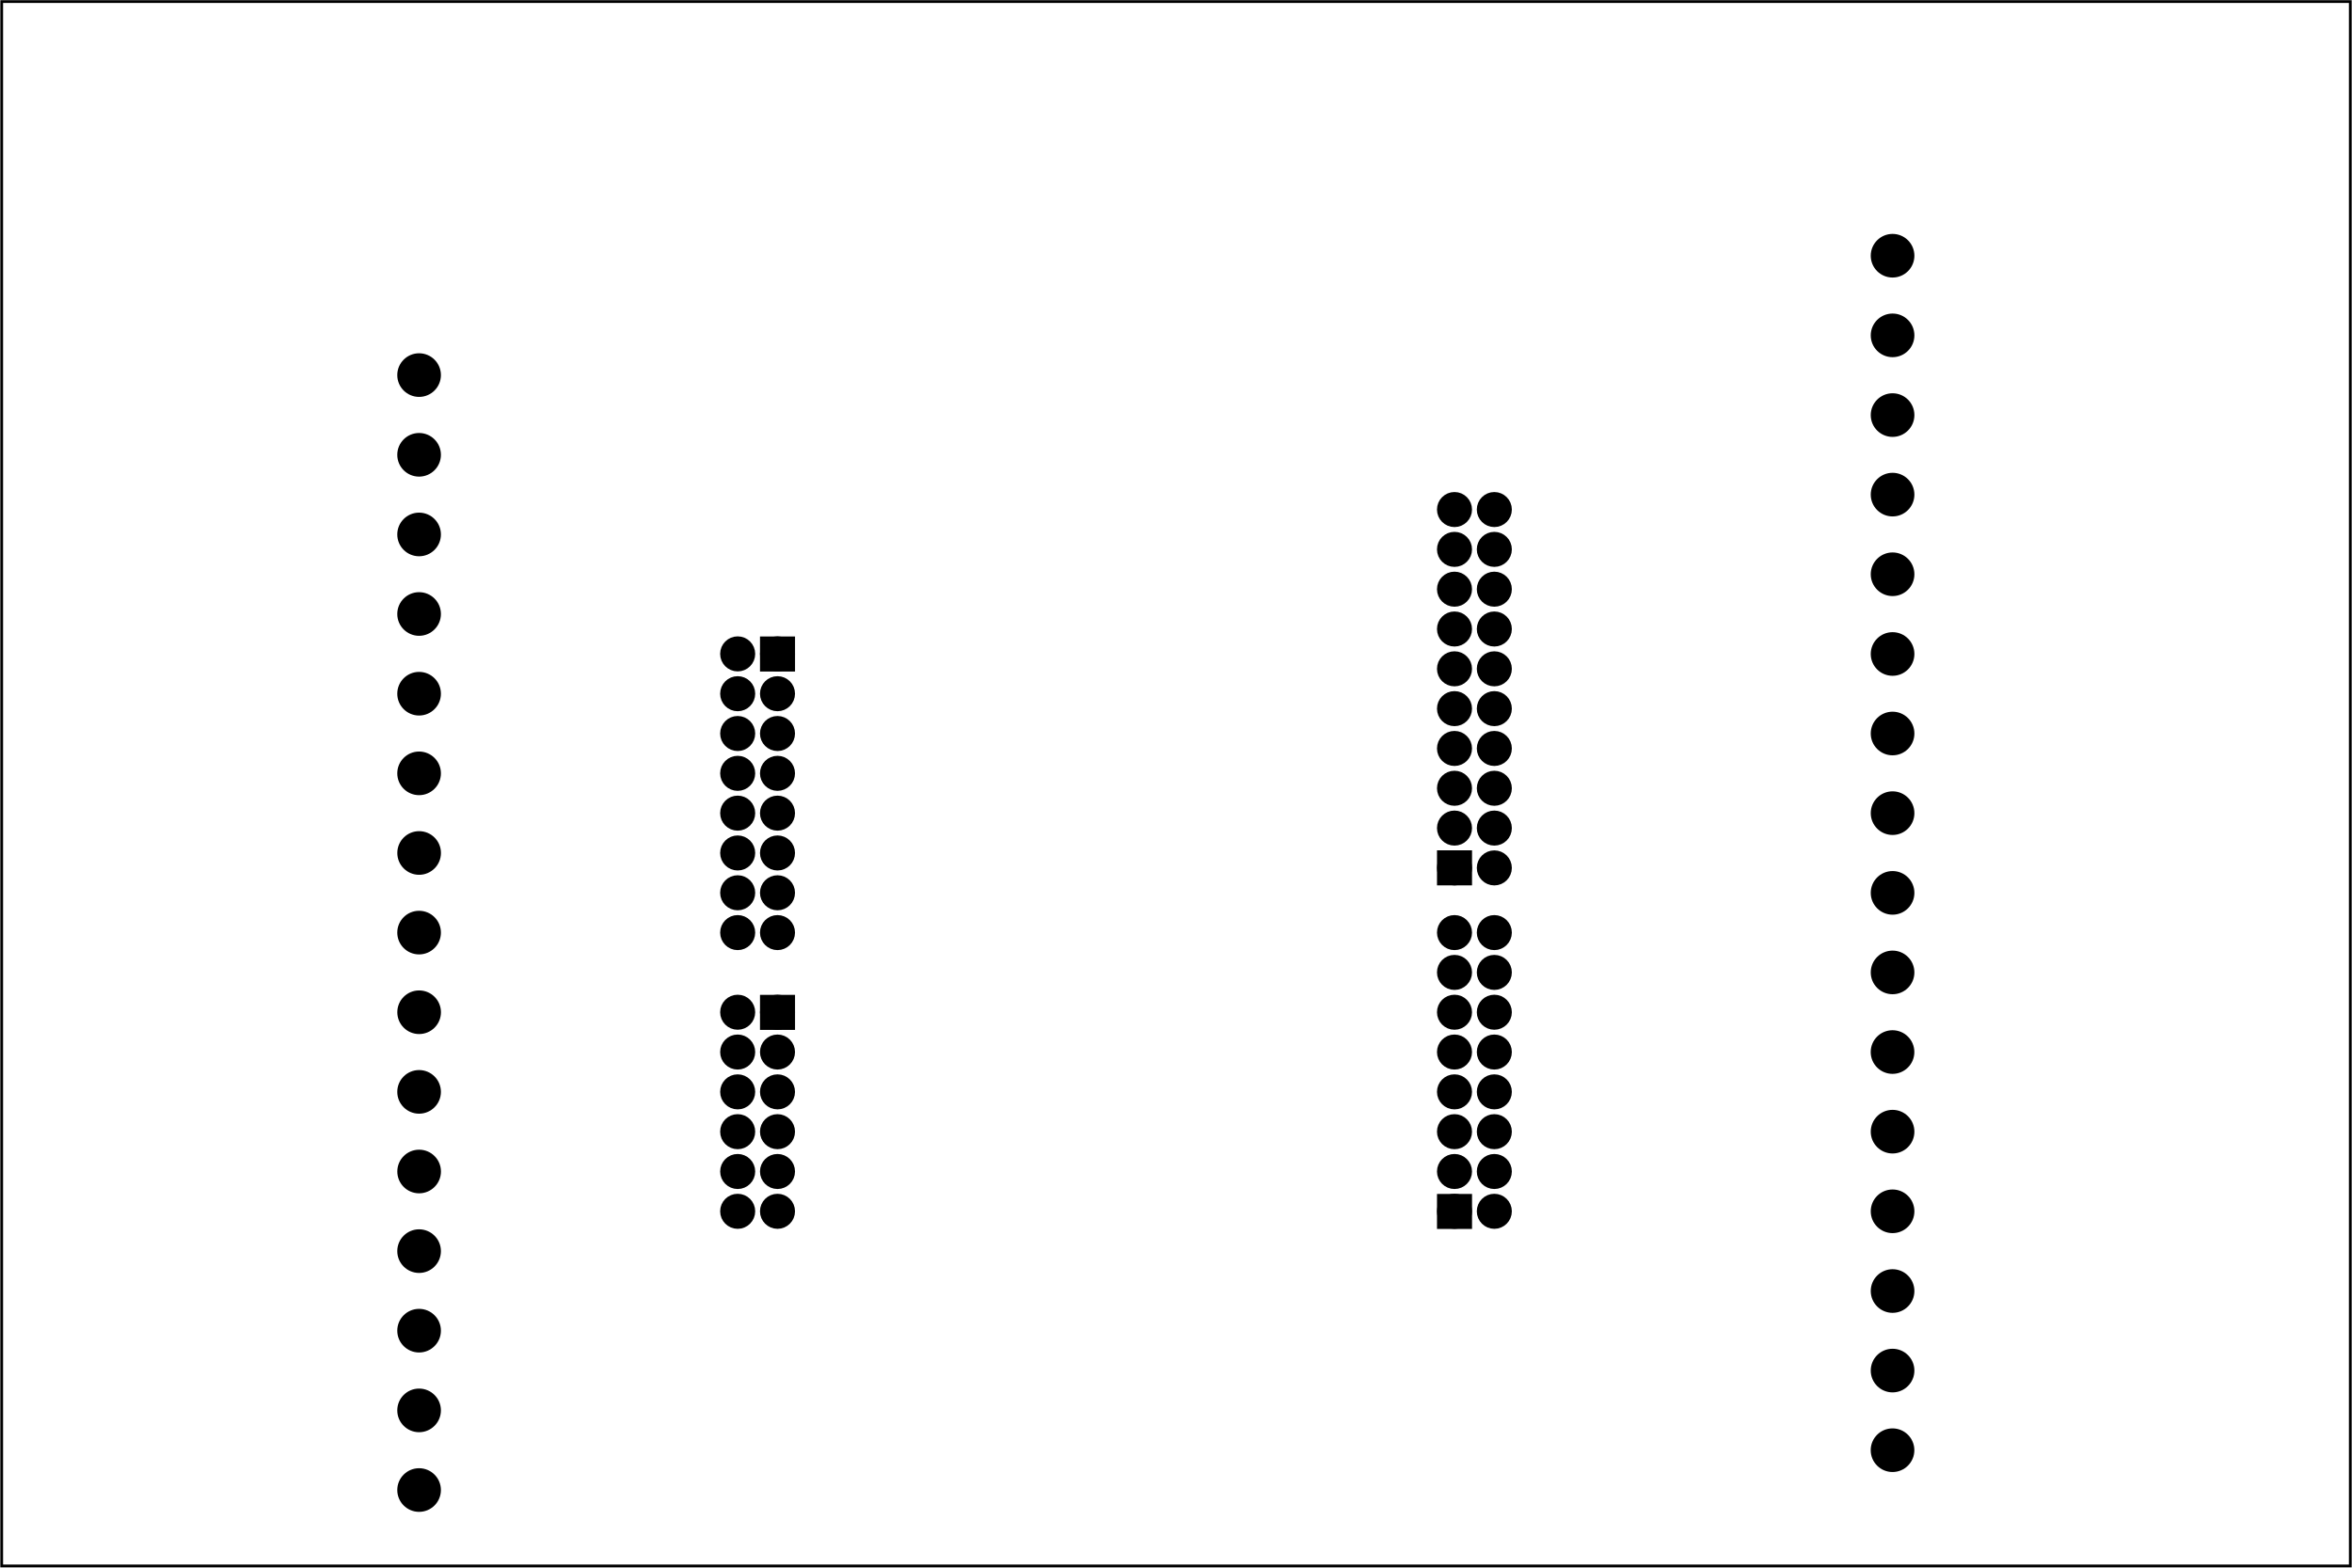 <?xml version='1.0' encoding='UTF-8' standalone='no'?>
<!-- Created with Fritzing (https://fritzing.org/) -->
<svg xmlns="http://www.w3.org/2000/svg" width="5.906in" viewBox="0 0 425.197 283.465"  height="3.937in" baseProfile="tiny" x="0in" y="0in" xmlns:svg="http://www.w3.org/2000/svg" version="1.2">
 <g partID="855422200">
  <g  id="board">
   <rect width="424.621"  stroke-width="0.5" height="282.889" fill="none" x="0.288" id="boardoutline" y="0.288" fill-opacity="0.5" stroke="black"/>
  </g>
 </g>
 <g partID="855422380">
  <g transform="translate(277.354,269.445)">
   <g transform="matrix(-1,0,0,-1,0,0)">
    <g id="copper0">
     <g transform="rotate(-90)">
      <rect width="4.176" stroke-width="2.16" height="4.176" fill="black" x="-88.464" id="rect1007" y="134.712" stroke="black"/>
     </g>
     <g transform="rotate(-90)">
      <rect width="4.176" stroke-width="2.16" height="4.176" fill="black" x="-114.6" id="rect1005" y="12.312" stroke="black"/>
     </g>
     <g transform="rotate(-90)">
      <rect width="4.176" stroke-width="2.16" height="4.176" fill="black" x="-52.464" id="rect1003" y="12.312" stroke="black"/>
     </g>
     <g transform="rotate(-90)">
      <rect width="4.176" stroke-width="2.16" height="4.176" fill="black" x="-153.264" id="rect1001" y="134.712" stroke="black"/>
     </g>
     <g transform="rotate(-90)">
      <circle stroke-width="2.16" fill="black" r="2.088" id="connector0pin" connectorname="PTA5" cx="-50.401" stroke="black" cy="14.403"/>
     </g>
     <g transform="rotate(-90)">
      <circle stroke-width="2.16" fill="black" r="2.088" id="connector1pin" connectorname="PTD2" cx="-50.401" stroke="black" cy="7.203"/>
     </g>
     <g transform="rotate(-90)">
      <circle stroke-width="2.16" fill="black" r="2.088" id="connector2pin" connectorname="PTA13" cx="-57.601" stroke="black" cy="14.403"/>
     </g>
     <g transform="rotate(-90)">
      <circle stroke-width="2.16" fill="black" r="2.088" id="connector3pin" connectorname="PTD3" cx="-57.601" stroke="black" cy="7.203"/>
     </g>
     <g transform="rotate(-90)">
      <circle stroke-width="2.16" fill="black" r="2.088" id="connector4pin" connectorname="PTA12" cx="-64.801" stroke="black" cy="14.403"/>
     </g>
     <g transform="rotate(-90)">
      <circle stroke-width="2.16" fill="black" r="2.088" id="connector5pin" connectorname="PTB16" cx="-64.801" stroke="black" cy="7.203"/>
     </g>
     <g transform="rotate(-90)">
      <circle stroke-width="2.16" fill="black" r="2.088" id="connector6pin" connectorname="PTC8" cx="-72.001" stroke="black" cy="14.403"/>
     </g>
     <g transform="rotate(-90)">
      <circle stroke-width="2.16" fill="black" r="2.088" id="connector7pin" connectorname="PTA2" cx="-72.001" stroke="black" cy="7.203"/>
     </g>
     <g transform="rotate(-90)">
      <circle stroke-width="2.16" fill="black" r="2.088" id="connector8pin" connectorname="PTC9" cx="-79.201" stroke="black" cy="14.403"/>
     </g>
     <g transform="rotate(-90)">
      <circle stroke-width="2.16" fill="black" r="2.088" id="connector9pin" connectorname="PTA4" cx="-79.201" stroke="black" cy="7.203"/>
     </g>
     <g transform="rotate(-90)">
      <circle stroke-width="2.16" fill="black" r="2.088" id="connector10pin" connectorname="PTC7" cx="-86.401" stroke="black" cy="14.403"/>
     </g>
     <g transform="rotate(-90)">
      <circle stroke-width="2.16" fill="black" r="2.088" id="connector11pin" connectorname="PTB18" cx="-86.401" stroke="black" cy="7.203"/>
     </g>
     <g transform="rotate(-90)">
      <circle stroke-width="2.16" fill="black" r="2.088" id="connector12pin" connectorname="PTC10" cx="-93.601" stroke="black" cy="14.403"/>
     </g>
     <g transform="rotate(-90)">
      <circle stroke-width="2.16" fill="black" r="2.088" id="connector13pin" connectorname="PTC3" cx="-93.601" stroke="black" cy="7.203"/>
     </g>
     <g transform="rotate(-90)">
      <circle stroke-width="2.16" fill="black" r="2.088" id="connector14pin" connectorname="PTC5" cx="-100.801" stroke="black" cy="14.403"/>
     </g>
     <g transform="rotate(-90)">
      <circle stroke-width="2.16" fill="black" r="2.088" id="connector15pin" connectorname="PTC6" cx="-100.801" stroke="black" cy="7.203"/>
     </g>
     <g transform="rotate(-90)">
      <circle stroke-width="2.16" fill="black" r="2.088" id="connector16pin" connectorname="VREF_OUT" cx="-112.501" stroke="black" cy="14.403"/>
     </g>
     <g transform="rotate(-90)">
      <circle stroke-width="2.16" fill="black" r="2.088" id="connector17pin" connectorname="PTB19" cx="-112.501" stroke="black" cy="7.203"/>
     </g>
     <g transform="rotate(-90)">
      <circle stroke-width="2.16" fill="black" r="2.088" id="connector18pin" connectorname="3" cx="-119.701" stroke="black" cy="14.403"/>
     </g>
     <g transform="rotate(-90)">
      <circle stroke-width="2.16" fill="black" r="2.088" id="connector19pin" connectorname="PTA1" cx="-119.701" stroke="black" cy="7.203"/>
     </g>
     <g transform="rotate(-90)">
      <circle stroke-width="2.16" fill="black" r="2.088" id="connector20pin" connectorname="PTC0" cx="-126.901" stroke="black" cy="14.403"/>
     </g>
     <g transform="rotate(-90)">
      <circle stroke-width="2.16" fill="black" r="2.088" id="connector21pin" connectorname="PTD4" cx="-126.901" stroke="black" cy="7.203"/>
     </g>
     <g transform="rotate(-90)">
      <circle stroke-width="2.16" fill="black" r="2.088" id="connector22pin" connectorname="PTC11" cx="-134.101" stroke="black" cy="14.403"/>
     </g>
     <g transform="rotate(-90)">
      <circle stroke-width="2.16" fill="black" r="2.088" id="connector23pin" connectorname="PTD6" cx="-134.101" stroke="black" cy="7.203"/>
     </g>
     <g transform="rotate(-90)">
      <circle stroke-width="2.16" fill="black" r="2.088" id="connector24pin" connectorname="9" cx="-141.301" stroke="black" cy="14.403"/>
     </g>
     <g transform="rotate(-90)">
      <circle stroke-width="2.16" fill="black" r="2.088" id="connector25pin" connectorname="PTD7" cx="-141.301" stroke="black" cy="7.203"/>
     </g>
     <g transform="rotate(-90)">
      <circle stroke-width="2.16" fill="black" r="2.088" id="connector26pin" connectorname="11" cx="-148.501" stroke="black" cy="14.403"/>
     </g>
     <g transform="rotate(-90)">
      <circle stroke-width="2.16" fill="black" r="2.088" id="connector27pin" connectorname="PTD5" cx="-148.501" stroke="black" cy="7.203"/>
     </g>
     <g transform="rotate(-90)">
      <circle stroke-width="2.16" fill="black" r="2.088" id="connector28pin" connectorname="13" cx="-155.701" stroke="black" cy="14.403"/>
     </g>
     <g transform="rotate(-90)">
      <circle stroke-width="2.16" fill="black" r="2.088" id="connector29pin" connectorname="GND" cx="-155.701" stroke="black" cy="7.203"/>
     </g>
     <g transform="rotate(-90)">
      <circle stroke-width="2.16" fill="black" r="2.088" id="connector30pin" connectorname="15" cx="-162.901" stroke="black" cy="14.403"/>
     </g>
     <g transform="rotate(-90)">
      <circle stroke-width="2.16" fill="black" r="2.088" id="connector31pin" connectorname="VREFH" cx="-162.901" stroke="black" cy="7.203"/>
     </g>
     <g transform="rotate(-90)">
      <circle stroke-width="2.16" fill="black" r="2.088" id="connector32pin" connectorname="17" cx="-170.101" stroke="black" cy="14.403"/>
     </g>
     <g transform="rotate(-90)">
      <circle stroke-width="2.16" fill="black" r="2.088" id="connector33pin" connectorname="PTE0" cx="-170.101" stroke="black" cy="7.203"/>
     </g>
     <g transform="rotate(-90)">
      <circle stroke-width="2.16" fill="black" r="2.088" id="connector34pin" connectorname="19" cx="-177.301" stroke="black" cy="14.403"/>
     </g>
     <g transform="rotate(-90)">
      <circle stroke-width="2.16" fill="black" r="2.088" id="connector35pin" connectorname="PTE1" cx="-177.301" stroke="black" cy="7.203"/>
     </g>
     <g transform="rotate(-90)">
      <circle stroke-width="2.16" fill="black" r="2.088" id="connector36pin" cx="-151.201" stroke="black" cy="136.803"/>
     </g>
     <g transform="rotate(-90)">
      <circle stroke-width="2.16" fill="black" r="2.088" id="connector37pin" cx="-151.201" stroke="black" cy="144.003"/>
     </g>
     <g transform="rotate(-90)">
      <circle stroke-width="2.16" fill="black" r="2.088" id="connector38pin" connectorname="3" cx="-144.001" stroke="black" cy="136.803"/>
     </g>
     <g transform="rotate(-90)">
      <circle stroke-width="2.16" fill="black" r="2.088" id="connector39pin" connectorname="+3V3" cx="-144.001" stroke="black" cy="144.003"/>
     </g>
     <g transform="rotate(-90)">
      <circle stroke-width="2.16" fill="black" r="2.088" id="connector40pin" connectorname="5" cx="-136.801" stroke="black" cy="136.803"/>
     </g>
     <g transform="rotate(-90)">
      <circle stroke-width="2.16" fill="black" r="2.088" id="connector41pin" connectorname="RST" cx="-136.801" stroke="black" cy="144.003"/>
     </g>
     <g transform="rotate(-90)">
      <circle stroke-width="2.16" fill="black" r="2.088" id="connector42pin" connectorname="7" cx="-129.601" stroke="black" cy="136.803"/>
     </g>
     <g transform="rotate(-90)">
      <circle stroke-width="2.16" fill="black" r="2.088" id="connector43pin" connectorname="+3V3" cx="-129.601" stroke="black" cy="144.003"/>
     </g>
     <g transform="rotate(-90)">
      <circle stroke-width="2.16" fill="black" r="2.088" id="connector44pin" connectorname="9" cx="-122.401" stroke="black" cy="136.803"/>
     </g>
     <g transform="rotate(-90)">
      <circle stroke-width="2.16" fill="black" r="2.088" id="connector45pin" connectorname="+5V" cx="-122.401" stroke="black" cy="144.003"/>
     </g>
     <g transform="rotate(-90)">
      <circle stroke-width="2.16" fill="black" r="2.088" id="connector46pin" connectorname="11" cx="-115.201" stroke="black" cy="136.803"/>
     </g>
     <g transform="rotate(-90)">
      <circle stroke-width="2.16" fill="black" r="2.088" id="connector47pin" connectorname="GND" cx="-115.201" stroke="black" cy="144.003"/>
     </g>
     <g transform="rotate(-90)">
      <circle stroke-width="2.16" fill="black" r="2.088" id="connector48pin" connectorname="13" cx="-108.001" stroke="black" cy="136.803"/>
     </g>
     <g transform="rotate(-90)">
      <circle stroke-width="2.16" fill="black" r="2.088" id="connector49pin" connectorname="GND" cx="-108.001" stroke="black" cy="144.003"/>
     </g>
     <g transform="rotate(-90)">
      <circle stroke-width="2.16" fill="black" r="2.088" id="connector50pin" connectorname="15" cx="-100.801" stroke="black" cy="136.803"/>
     </g>
     <g transform="rotate(-90)">
      <circle stroke-width="2.16" fill="black" r="2.088" id="connector51pin" connectorname="PWR" cx="-100.801" stroke="black" cy="144.003"/>
     </g>
     <g transform="rotate(-90)">
      <circle stroke-width="2.16" fill="black" r="2.088" id="connector52pin" connectorname="DAC0_OUT" cx="-86.401" stroke="black" cy="136.803"/>
     </g>
     <g transform="rotate(-90)">
      <circle stroke-width="2.16" fill="black" r="2.088" id="connector53pin" connectorname="PTB2" cx="-86.401" stroke="black" cy="144.003"/>
     </g>
     <g transform="rotate(-90)">
      <circle stroke-width="2.16" fill="black" r="2.088" id="connector54pin" connectorname="PTC4" cx="-79.201" stroke="black" cy="136.803"/>
     </g>
     <g transform="rotate(-90)">
      <circle stroke-width="2.16" fill="black" r="2.088" id="connector55pin" connectorname="PTB3" cx="-79.201" stroke="black" cy="144.003"/>
     </g>
     <g transform="rotate(-90)">
      <circle stroke-width="2.16" fill="black" r="2.088" id="connector56pin" connectorname="ADC0_DM3" cx="-72.001" stroke="black" cy="136.803"/>
     </g>
     <g transform="rotate(-90)">
      <circle stroke-width="2.16" fill="black" r="2.088" id="connector57pin" connectorname="PTC2" cx="-72.001" stroke="black" cy="144.003"/>
     </g>
     <g transform="rotate(-90)">
      <circle stroke-width="2.16" fill="black" r="2.088" id="connector58pin" connectorname="ADC0_DP3" cx="-64.801" stroke="black" cy="136.803"/>
     </g>
     <g transform="rotate(-90)">
      <circle stroke-width="2.16" fill="black" r="2.088" id="connector59pin" connectorname="PTC1" cx="-64.801" stroke="black" cy="144.003"/>
     </g>
     <g transform="rotate(-90)">
      <circle stroke-width="2.16" fill="black" r="2.088" id="connector60pin" connectorname="ADC0_DM0" cx="-57.601" stroke="black" cy="136.803"/>
     </g>
     <g transform="rotate(-90)">
      <circle stroke-width="2.16" fill="black" r="2.088" id="connector61pin" connectorname="PTB1" cx="-57.601" stroke="black" cy="144.003"/>
     </g>
     <g transform="rotate(-90)">
      <circle stroke-width="2.16" fill="black" r="2.088" id="connector62pin" connectorname="ADC0_DP0" cx="-50.401" stroke="black" cy="136.803"/>
     </g>
     <g transform="rotate(-90)">
      <circle stroke-width="2.16" fill="black" r="2.088" id="connector63pin" connectorname="PTB0" cx="-50.401" stroke="black" cy="144.003"/>
     </g>
    </g>
   </g>
  </g>
 </g>
 <g partID="855422410">
  <g transform="translate(327.447,83.312)">
   <g transform="matrix(-2.77556e-16,-1,1,-2.77556e-16,0,0)">
    <g gorn="0.2.0"  id="copper0">
     <g gorn="0.2.0.0"  id="copper0_2_">
      <circle gorn="0.2.0.0.0"  stroke-width="2.22" r="2.835" fill="black" id="connector1pin" cx="8.251" cy="14.705" stroke="black"/>
      <circle gorn="0.2.0.0.1"  stroke-width="2.22" r="2.835" fill="black" id="connector2pin" cx="22.667" cy="14.705" stroke="black"/>
      <circle gorn="0.2.0.0.2"  stroke-width="2.22" r="2.835" fill="black" id="connector3pin" cx="37.069" cy="14.705" stroke="black"/>
     </g>
    </g>
   </g>
  </g>
 </g>
 <g partID="855422440">
  <g transform="translate(327.447,126.512)">
   <g transform="matrix(-2.77556e-16,-1,1,-2.77556e-16,0,0)">
    <g gorn="0.2.0"  id="copper0">
     <g gorn="0.2.0.0"  id="copper0_2_">
      <circle gorn="0.2.0.0.0"  stroke-width="2.22" r="2.835" fill="black" id="connector1pin" cx="8.251" cy="14.705" stroke="black"/>
      <circle gorn="0.2.0.0.1"  stroke-width="2.22" r="2.835" fill="black" id="connector2pin" cx="22.667" cy="14.705" stroke="black"/>
      <circle gorn="0.2.0.0.2"  stroke-width="2.22" r="2.835" fill="black" id="connector3pin" cx="37.069" cy="14.705" stroke="black"/>
     </g>
    </g>
   </g>
  </g>
 </g>
 <g partID="855422470">
  <g transform="translate(327.447,169.711)">
   <g transform="matrix(-4.44089e-16,-1,1,-4.44089e-16,0,0)">
    <g gorn="0.2.0"  id="copper0">
     <g gorn="0.2.0.0"  id="copper0_2_">
      <circle gorn="0.2.0.0.0"  stroke-width="2.22" r="2.835" fill="black" id="connector1pin" cx="8.251" cy="14.705" stroke="black"/>
      <circle gorn="0.2.0.0.1"  stroke-width="2.22" r="2.835" fill="black" id="connector2pin" cx="22.667" cy="14.705" stroke="black"/>
      <circle gorn="0.2.0.0.2"  stroke-width="2.22" r="2.835" fill="black" id="connector3pin" cx="37.069" cy="14.705" stroke="black"/>
     </g>
    </g>
   </g>
  </g>
 </g>
 <g partID="855422500">
  <g transform="translate(327.416,198.577)">
   <g transform="matrix(-2.77556e-16,-1,1,-2.77556e-16,0,0)">
    <g gorn="0.2.0"  id="copper0">
     <g gorn="0.2.0.0"  id="copper0_2_">
      <circle gorn="0.2.0.0.0"  stroke-width="2.22" r="2.835" fill="black" id="connector1pin" cx="8.333" cy="14.728" stroke="black"/>
      <circle gorn="0.2.0.0.1"  stroke-width="2.22" r="2.835" fill="black" id="connector2pin" cx="22.732" cy="14.735" stroke="black"/>
     </g>
    </g>
   </g>
  </g>
 </g>
 <g partID="855432860">
  <g transform="translate(327.447,241.711)">
   <g transform="matrix(-4.44089e-16,-1,1,-4.44089e-16,0,0)">
    <g gorn="0.2.0"  id="copper0">
     <g gorn="0.2.0.0"  id="copper0_2_">
      <circle gorn="0.2.0.0.0"  stroke-width="2.22" r="2.835" fill="black" id="connector1pin" cx="8.251" cy="14.705" stroke="black"/>
      <circle gorn="0.2.0.0.1"  stroke-width="2.22" r="2.835" fill="black" id="connector2pin" cx="22.667" cy="14.705" stroke="black"/>
      <circle gorn="0.2.0.0.2"  stroke-width="2.22" r="2.835" fill="black" id="connector3pin" cx="37.069" cy="14.705" stroke="black"/>
     </g>
    </g>
   </g>
  </g>
 </g>
 <g partID="855432890">
  <g transform="translate(327.416,270.577)">
   <g transform="matrix(-4.44089e-16,-1,1,-4.44089e-16,0,0)">
    <g gorn="0.2.0"  id="copper0">
     <g gorn="0.2.0.0"  id="copper0_2_">
      <circle gorn="0.2.0.0.0"  stroke-width="2.22" r="2.835" fill="black" id="connector1pin" cx="8.333" cy="14.728" stroke="black"/>
      <circle gorn="0.2.0.0.1"  stroke-width="2.22" r="2.835" fill="black" id="connector2pin" cx="22.732" cy="14.735" stroke="black"/>
     </g>
    </g>
   </g>
  </g>
 </g>
 <g partID="855433740">
  <g transform="translate(90.457,59.578)">
   <g transform="matrix(2.22045e-16,1,-1,2.22045e-16,0,0)">
    <g gorn="0.2.0"  id="copper0">
     <g gorn="0.2.0.0"  id="copper0_2_">
      <circle gorn="0.2.0.0.0"  stroke-width="2.22" r="2.835" fill="black" id="connector1pin" cx="8.251" cy="14.705" stroke="black"/>
      <circle gorn="0.2.0.0.1"  stroke-width="2.22" r="2.835" fill="black" id="connector2pin" cx="22.667" cy="14.705" stroke="black"/>
      <circle gorn="0.2.0.0.2"  stroke-width="2.22" r="2.835" fill="black" id="connector3pin" cx="37.069" cy="14.705" stroke="black"/>
     </g>
    </g>
   </g>
  </g>
 </g>
 <g partID="855433770">
  <g transform="translate(90.457,102.778)">
   <g transform="matrix(2.22045e-16,1,-1,2.22045e-16,0,0)">
    <g gorn="0.2.0"  id="copper0">
     <g gorn="0.2.0.0"  id="copper0_2_">
      <circle gorn="0.2.0.0.0"  stroke-width="2.22" r="2.835" fill="black" id="connector1pin" cx="8.251" cy="14.705" stroke="black"/>
      <circle gorn="0.2.0.0.1"  stroke-width="2.22" r="2.835" fill="black" id="connector2pin" cx="22.667" cy="14.705" stroke="black"/>
      <circle gorn="0.2.0.0.2"  stroke-width="2.22" r="2.835" fill="black" id="connector3pin" cx="37.069" cy="14.705" stroke="black"/>
     </g>
    </g>
   </g>
  </g>
 </g>
 <g partID="855433800">
  <g transform="translate(90.487,145.913)">
   <g transform="matrix(2.22045e-16,1,-1,2.22045e-16,0,0)">
    <g gorn="0.2.0"  id="copper0">
     <g gorn="0.2.0.0"  id="copper0_2_">
      <circle gorn="0.2.0.0.0"  stroke-width="2.22" r="2.835" fill="black" id="connector1pin" cx="8.333" cy="14.728" stroke="black"/>
      <circle gorn="0.2.0.0.1"  stroke-width="2.22" r="2.835" fill="black" id="connector2pin" cx="22.732" cy="14.735" stroke="black"/>
     </g>
    </g>
   </g>
  </g>
 </g>
 <g partID="855433830">
  <g transform="translate(90.457,232.378)">
   <g transform="matrix(2.22045e-16,1,-1,2.22045e-16,0,0)">
    <g gorn="0.2.0"  id="copper0">
     <g gorn="0.2.0.0"  id="copper0_2_">
      <circle gorn="0.2.0.0.0"  stroke-width="2.22" r="2.835" fill="black" id="connector1pin" cx="8.251" cy="14.705" stroke="black"/>
      <circle gorn="0.2.0.0.1"  stroke-width="2.22" r="2.835" fill="black" id="connector2pin" cx="22.667" cy="14.705" stroke="black"/>
      <circle gorn="0.2.0.0.2"  stroke-width="2.22" r="2.835" fill="black" id="connector3pin" cx="37.069" cy="14.705" stroke="black"/>
     </g>
    </g>
   </g>
  </g>
 </g>
 <g partID="855433860">
  <g transform="translate(90.487,203.513)">
   <g transform="matrix(2.22045e-16,1,-1,2.22045e-16,0,0)">
    <g gorn="0.2.0"  id="copper0">
     <g gorn="0.2.0.0"  id="copper0_2_">
      <circle gorn="0.2.0.0.0"  stroke-width="2.22" r="2.835" fill="black" id="connector1pin" cx="8.333" cy="14.728" stroke="black"/>
      <circle gorn="0.2.0.0.1"  stroke-width="2.22" r="2.835" fill="black" id="connector2pin" cx="22.732" cy="14.735" stroke="black"/>
     </g>
    </g>
   </g>
  </g>
 </g>
 <g partID="855447130">
  <g transform="translate(90.487,174.713)">
   <g transform="matrix(2.22045e-16,1,-1,2.22045e-16,0,0)">
    <g gorn="0.2.0"  id="copper0">
     <g gorn="0.2.0.0"  id="copper0_2_">
      <circle gorn="0.2.0.0.0"  stroke-width="2.22" r="2.835" fill="black" id="connector1pin" cx="8.333" cy="14.728" stroke="black"/>
      <circle gorn="0.2.0.0.1"  stroke-width="2.22" r="2.835" fill="black" id="connector2pin" cx="22.732" cy="14.735" stroke="black"/>
     </g>
    </g>
   </g>
  </g>
 </g>
</svg>
